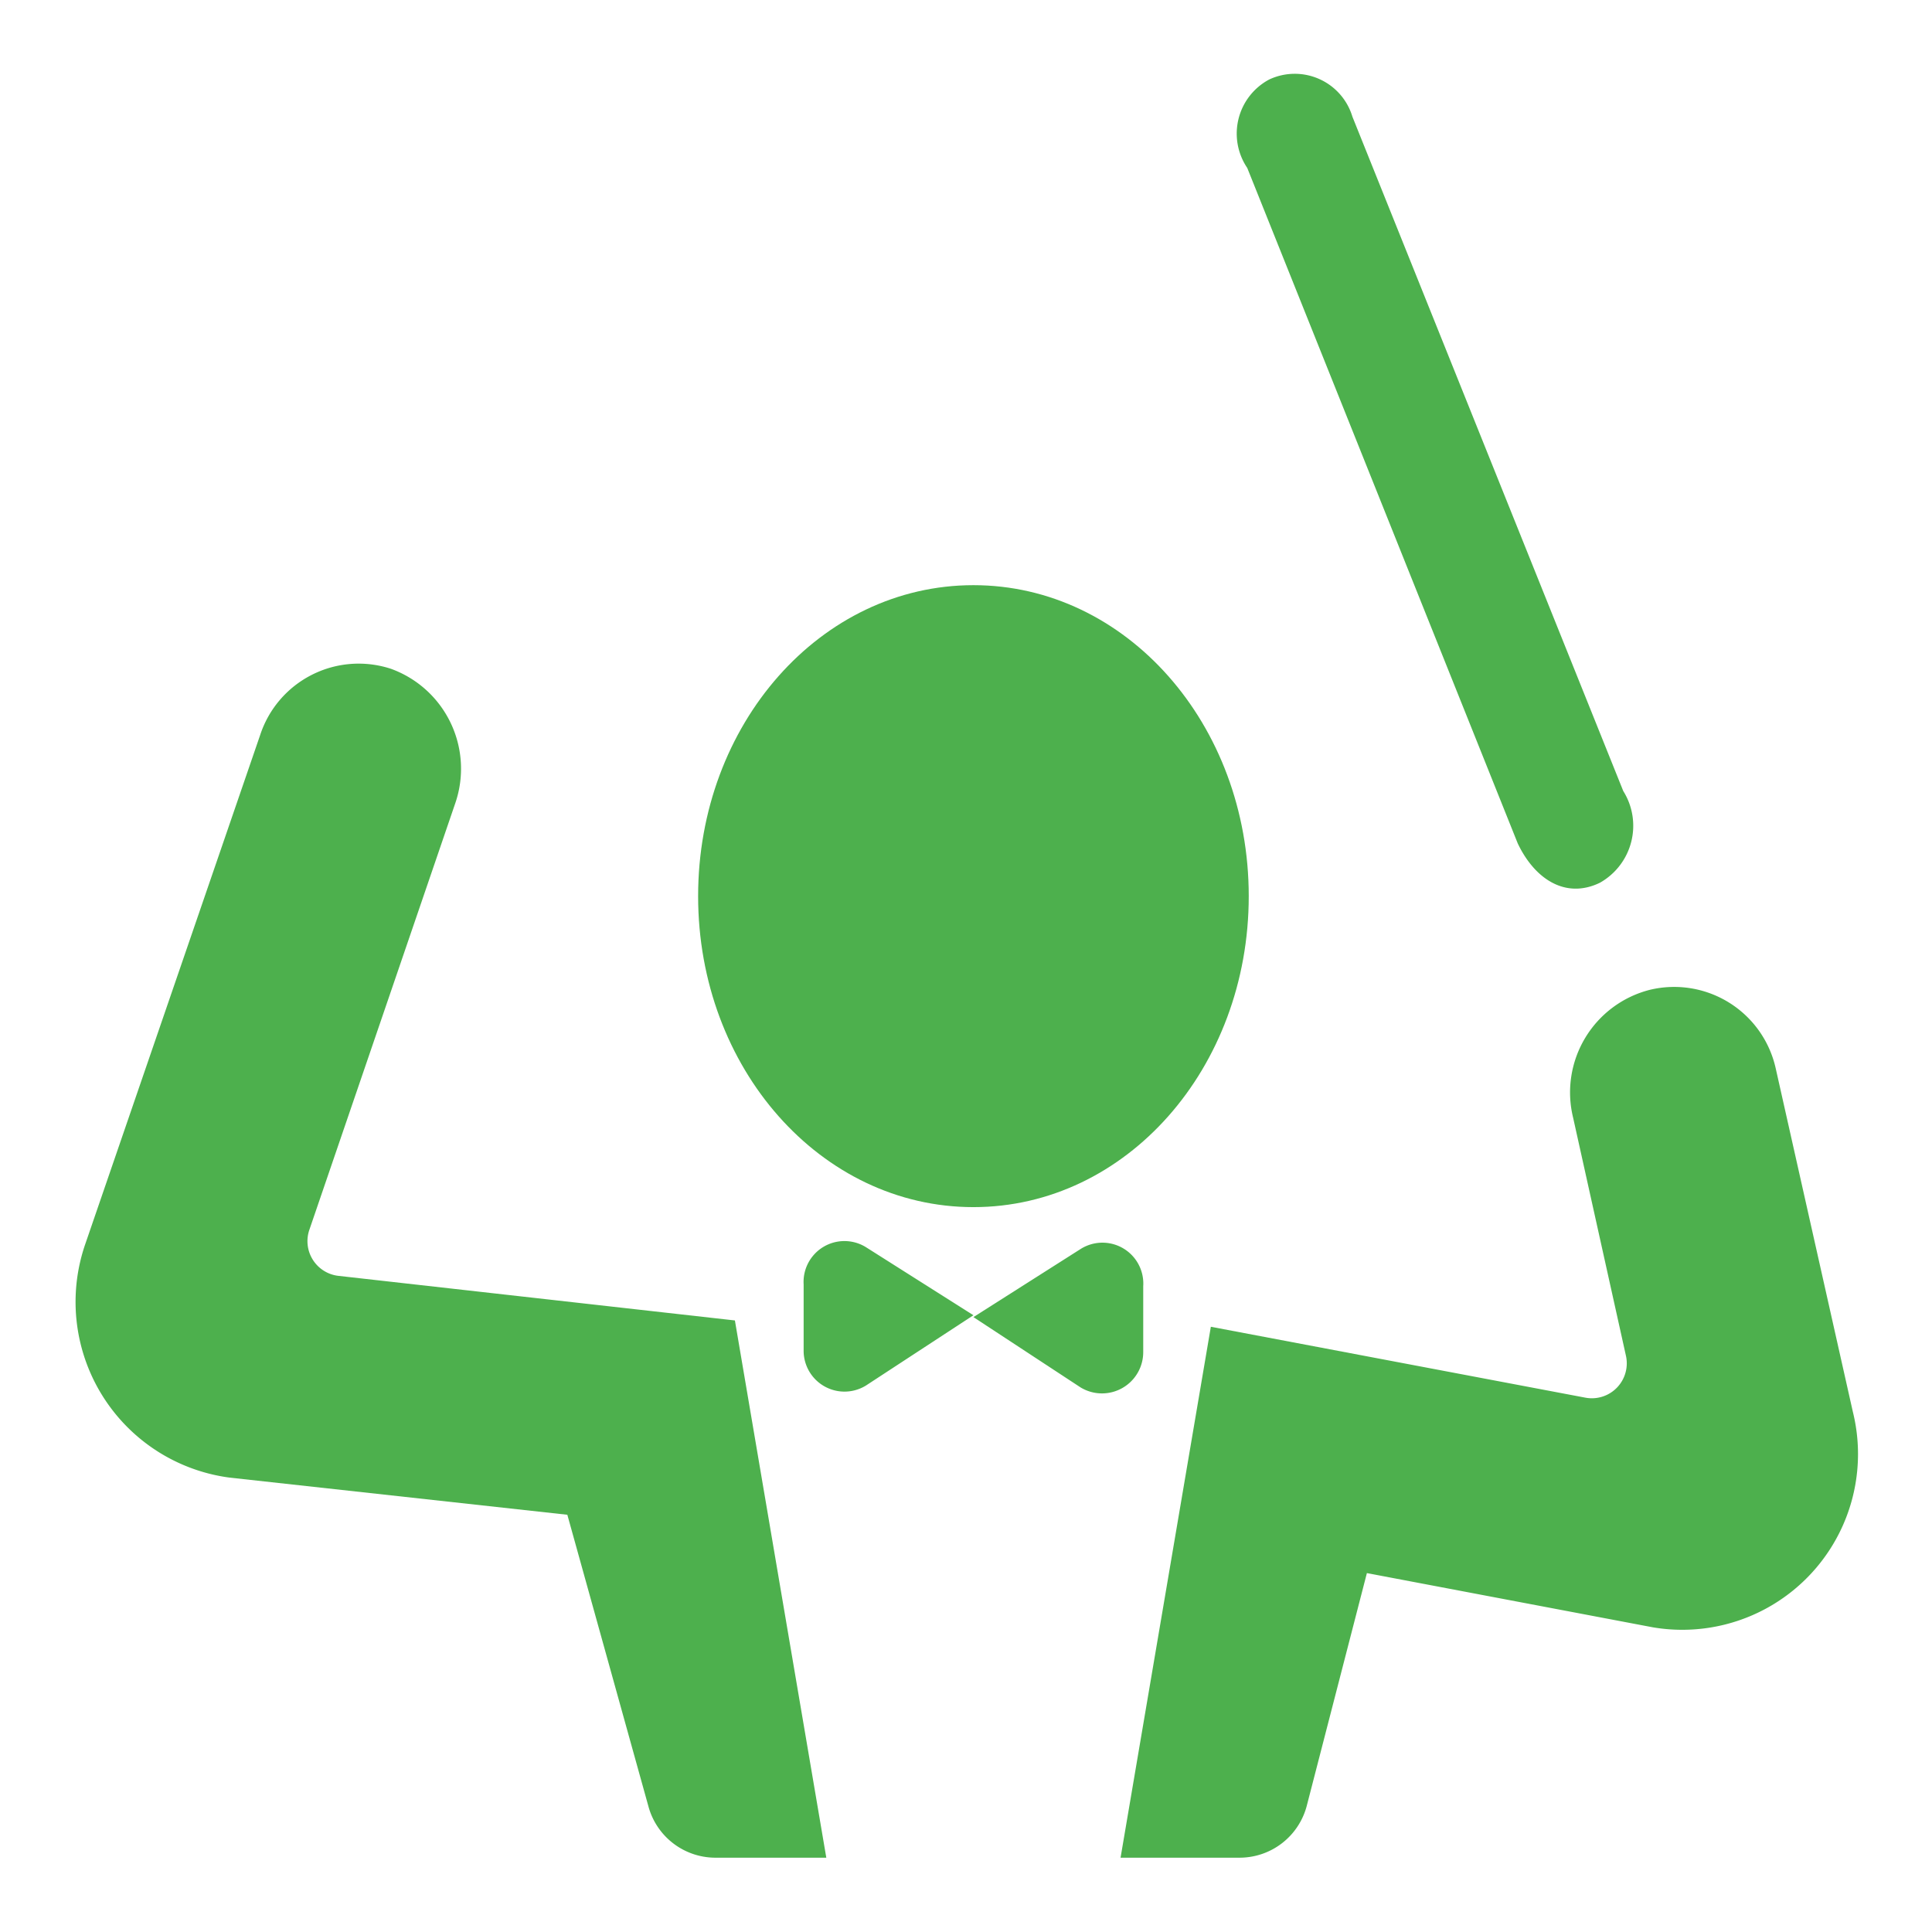 <?xml version="1.0" encoding="utf-8"?><!-- Uploaded to: SVG Repo, www.svgrepo.com, Generator: SVG Repo
Mixer Tools -->
<svg fill="#4db04d" width="800px" height="800px" viewBox="0 0 52 52" data-name="Layer 1"
  xmlns="http://www.w3.org/2000/svg">
  <path
    d="M36.4,3.14a1.62,1.62,0,0,0-2.24-1,1.65,1.65,0,0,0-.59,2.38l7.28,18.18c.45.95,1.28,1.51,2.21,1.06a1.76,1.76,0,0,0,.63-2.47Z" />
  <path
    d="M26.2,15.75c4.11,0,7.41,3.74,7.41,8.37s-3.3,8.37-7.41,8.37-7.41-3.74-7.41-8.37S22.09,15.75,26.2,15.75Z" />
  <path
    d="M9.11,34.34l10.67,1.2L22.24,50h-3a1.87,1.87,0,0,1-1.79-1.39l-2.18-7.84-9.09-1a4.77,4.77,0,0,1-3.88-6.3L7,19.79A2.79,2.79,0,0,1,10.52,18a2.86,2.86,0,0,1,1.73,3.63L8.33,33.09A.94.94,0,0,0,9.11,34.34Z" />
  <path
    d="M33.36,50h-3.2l2.43-14.29,10.09,1.91a.94.94,0,0,0,1.08-1.14l-1.42-6.4a2.85,2.85,0,0,1,2.07-3.44,2.8,2.8,0,0,1,3.38,2.1L49.87,38a4.73,4.73,0,0,1-5.38,5.8l-7.7-1.46-1.62,6.27A1.87,1.87,0,0,1,33.36,50Z" />
  <path d="M23.31,37.29a1.1,1.1,0,0,1-1.68-.95V34.57a1.1,1.1,0,0,1,1.68-1l2.89,1.83Z" />
  <path d="M26.2,35.45l2.88-1.83a1.1,1.1,0,0,1,1.69,1v1.77a1.11,1.11,0,0,1-1.69.95Z" />
</svg>